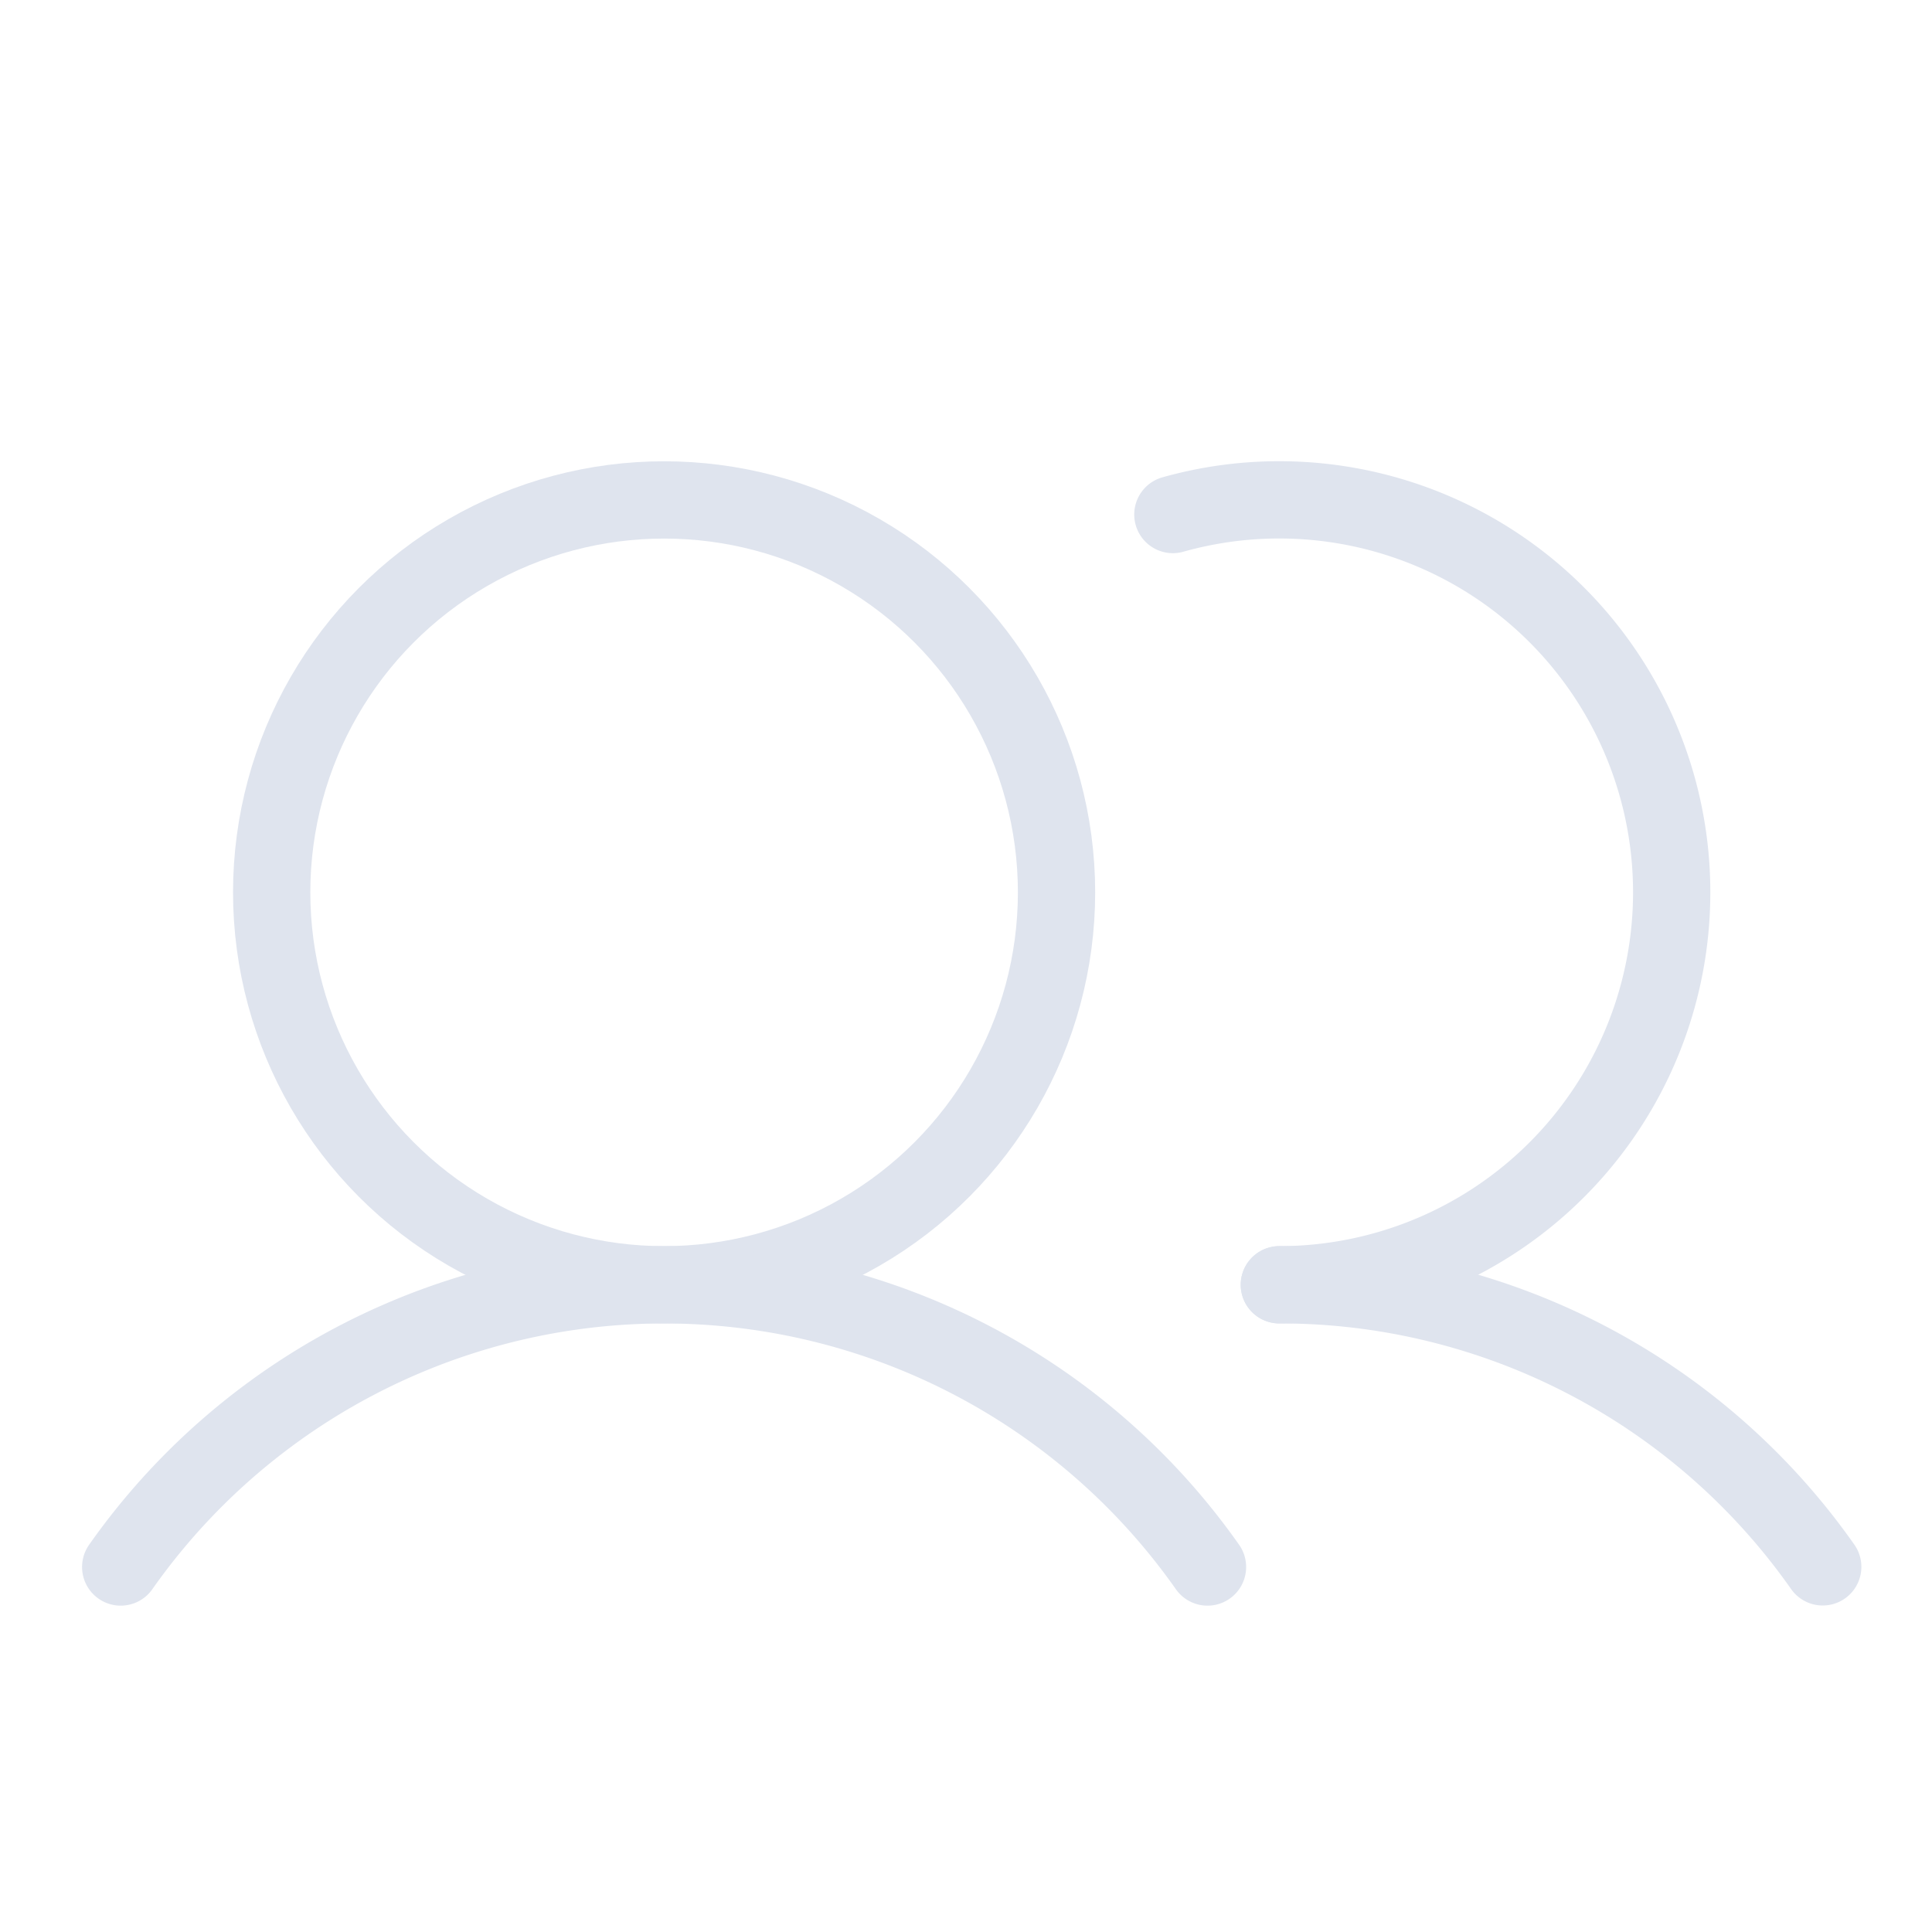 <svg xmlns="http://www.w3.org/2000/svg" width="50" height="50" viewBox="0 0 50 50">
    <defs>
        <style>
            .cls-3{fill:none;stroke:#dfe4ee;stroke-width:2px;stroke-linecap:round;stroke-linejoin:round}
        </style>
    </defs>
    <g id="propose_main_inactive_icon-06" transform="translate(-71 -71)">
        <path id="Base" fill="none" d="M0 0H50V50H0z" transform="translate(71 71)"/>
        <g id="icon" transform="translate(-120 -9)">
            <circle id="타원_20" cx="10.156" cy="10.156" r="10.156" fill="none" stroke="#dfe4ee" stroke-miterlimit="7.5" stroke-width="2px" transform="translate(198.031 92.938)"/>
            <path id="패스_89" d="M101.354 82.316a10.157 10.157 0 1 1 2.756 19.934" class="cls-3" transform="translate(120 11)"/>
            <path id="패스_90" d="M74.124 109.554a17.192 17.192 0 0 1 28.126 0" class="cls-3" transform="translate(120 11)"/>
            <path id="패스_91" d="M104.11 102.25a17.164 17.164 0 0 1 14.062 7.3" class="cls-3" transform="translate(120 11)"/>
        </g>
    </g>
</svg>
